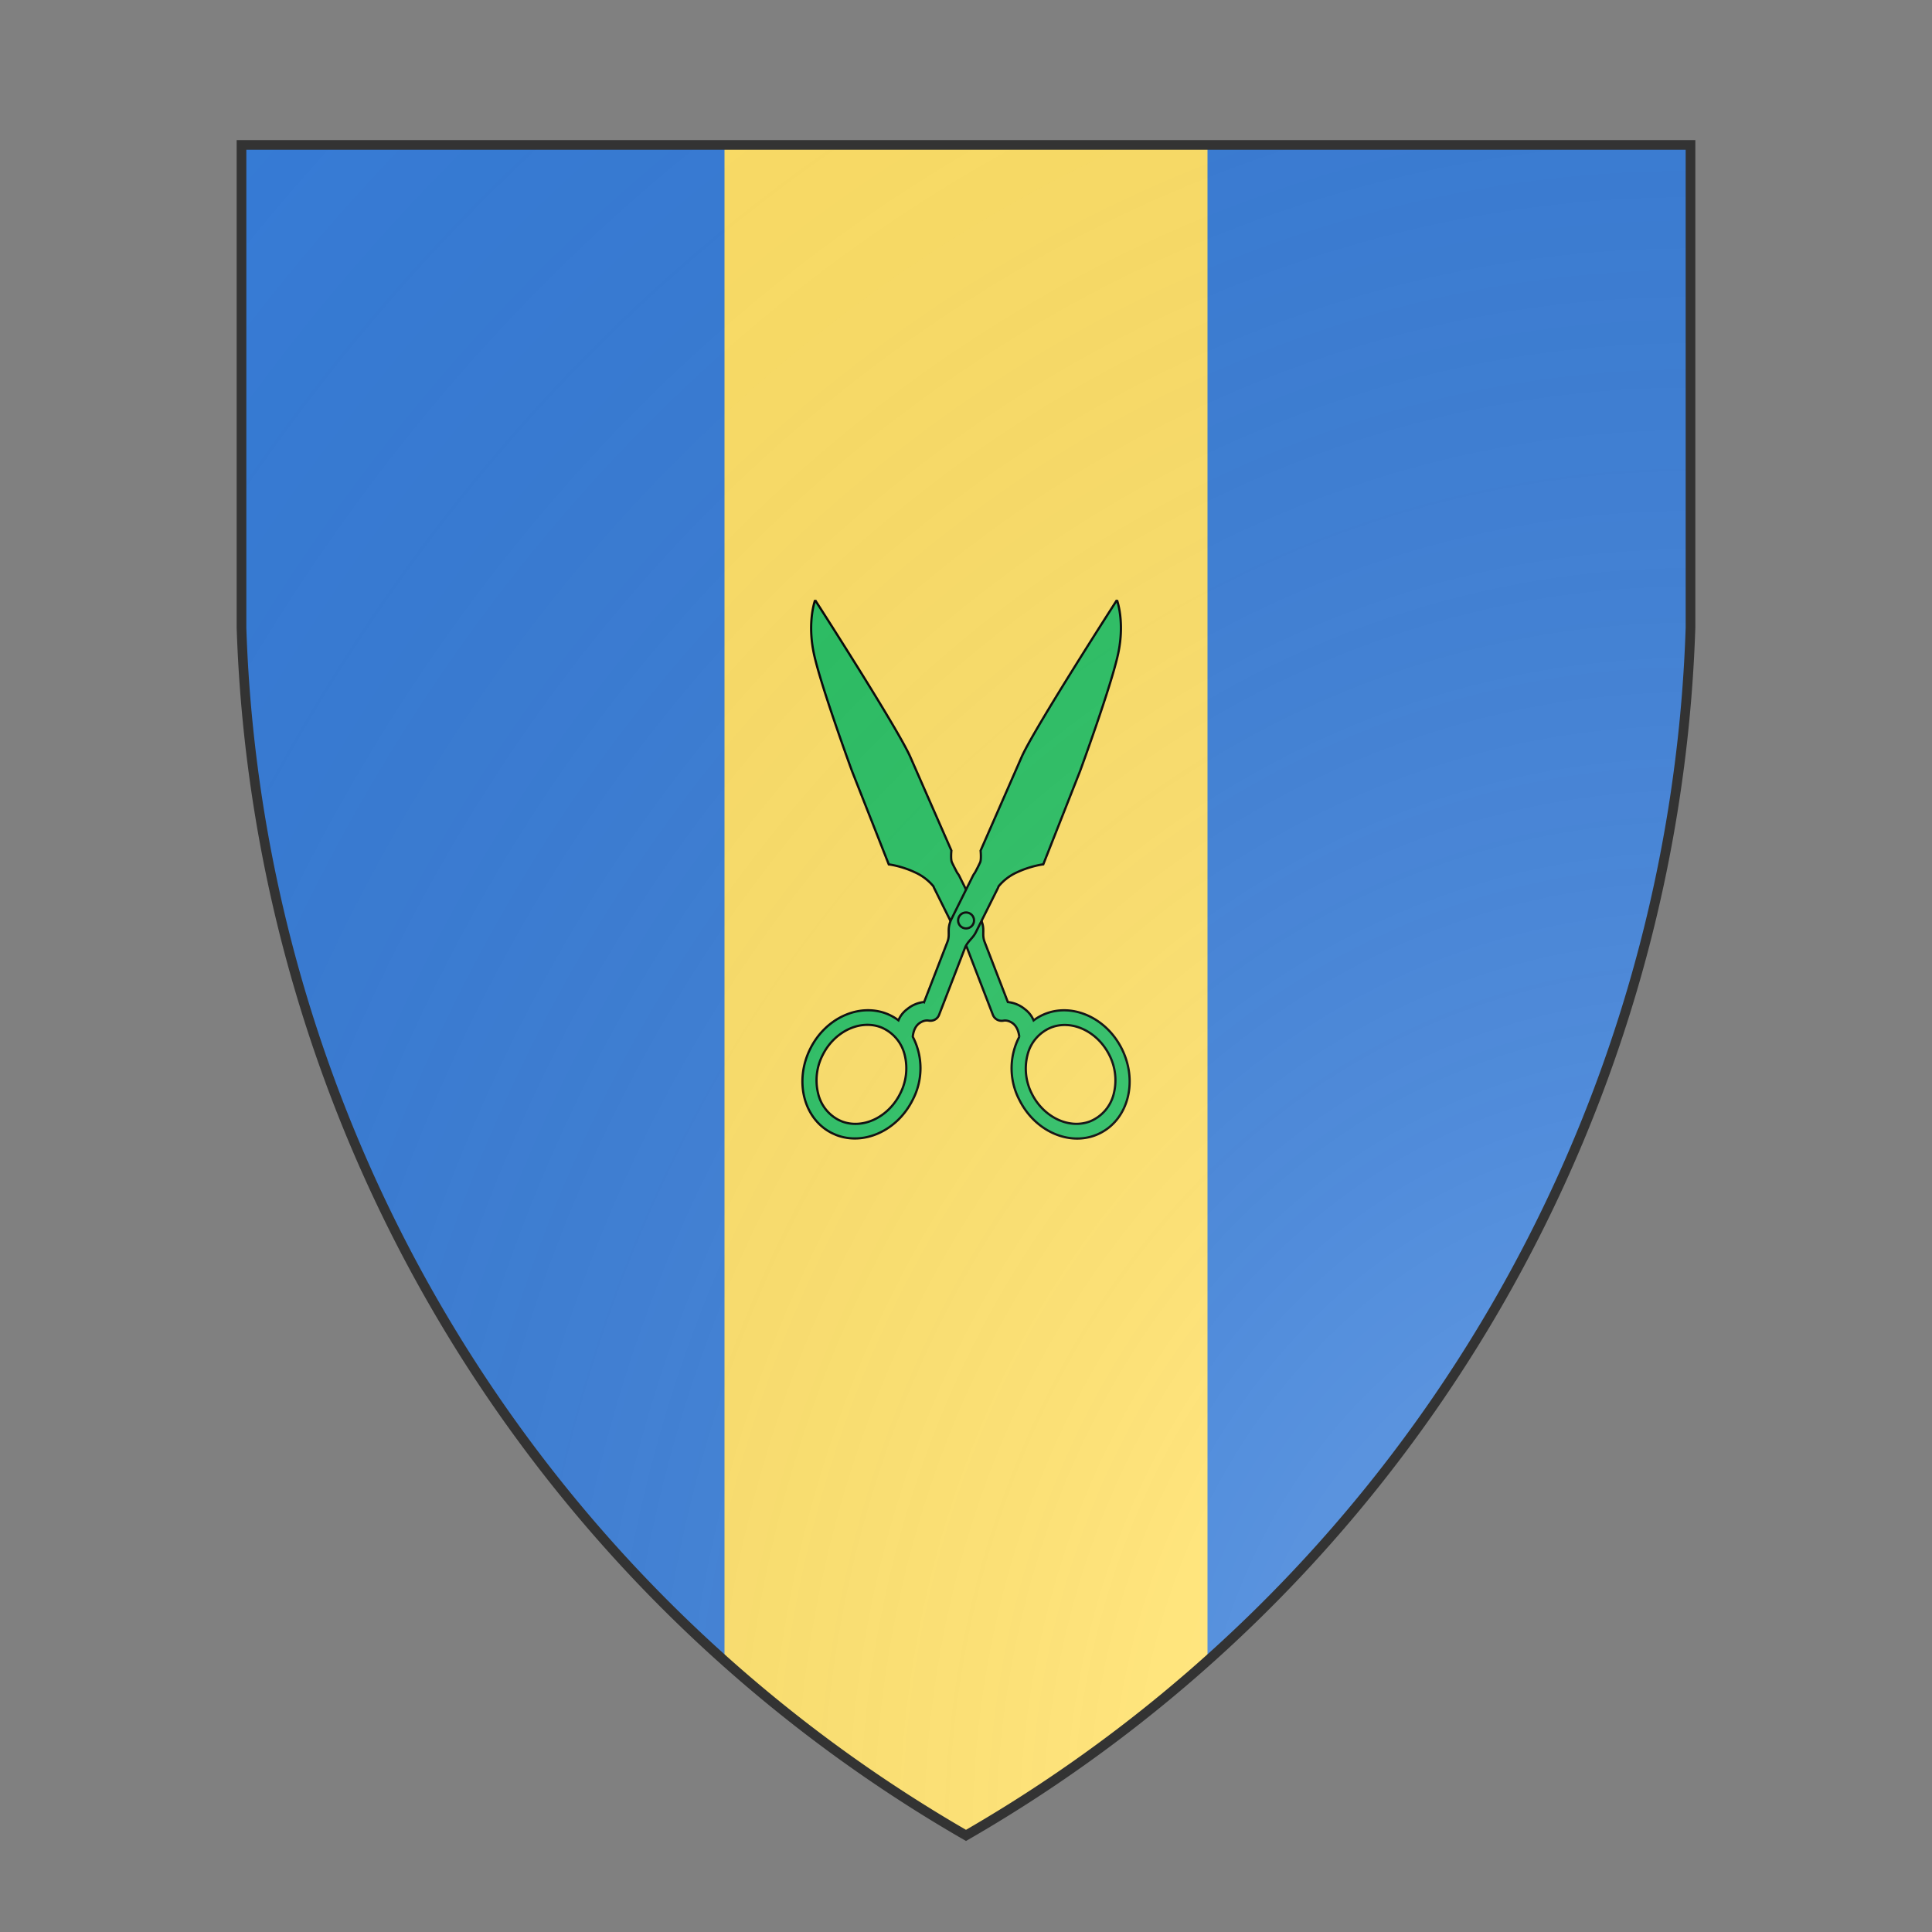 <svg id="coaworld_province_prov_10_saltworks_fringe_saltworks_fringe_s10" width="500" height="500" viewBox="0 10 200 200" xmlns="http://www.w3.org/2000/svg" xmlns:x="http://www.w3.org/1999/xlink"><rect x="0" y="10" width="200" height="200" fill="#808080" stroke="none"/><defs><clipPath id="heater_coaworld_province_prov_10_saltworks_fringe_saltworks_fringe_s10"><path d="m25,25 h150 v50 a150,150,0,0,1,-75,125 a150,150,0,0,1,-75,-125 z"/></clipPath><g id="scissors_coaworld_province_prov_10_saltworks_fringe_saltworks_fringe_s10" stroke-width=".33"><path d="M77.69 60.17s-1.2 3.18-.18 7.95c1.02 4.76 5.62 17.31 5.62 17.31l5.45 13.83s1.84.22 3.84 1.16a7.55 7.55 0 0 1 2.76 2.08l.1.24 3.25 6.54c.45.9 1.11 1.26 1.57 2.18l3.88 10.06c.25.62.89.97 1.56.85.44-.09.97.08 1.42.42.66.53.86 1.41.92 1.97a10.07 10.07 0 0 0 .02 9.34c2.29 4.58 7.24 6.79 11.32 5.18a7.44 7.44 0 0 0 .6-.27c4.18-2.09 5.62-7.67 3.22-12.48-2.29-4.57-7.24-6.78-11.32-5.17a7.46 7.46 0 0 0-1.72.97 3.97 3.97 0 0 0-1.31-1.67 4.66 4.66 0 0 0-2.5-1.04l-3.42-8.85c-.49-1.23.11-1.82-.55-3.32l-3.25-6.55a2.35 2.35 0 0 0-.26-.38c-.29-.55-.69-1.32-.81-1.61-.18-.47-.06-1.7-.06-1.7l-6.07-13.83c-1.84-4.2-14.08-23.2-14.08-23.2m44.17 72.96a5.9 5.9 0 0 1-3.46 4.1c-3.1 1.23-6.9-.55-8.66-4.06a8.17 8.17 0 0 1-.66-5.68 5.9 5.9 0 0 1 3.46-4.1c3.1-1.24 6.9.55 8.66 4.06a8.17 8.17 0 0 1 .66 5.68z"/><path d="M122.32 60.17s-12.24 19.01-14.09 23.2l-6.07 13.85s.12 1.22-.05 1.7a26.09 26.09 0 0 1-.81 1.6c-.1.12-.18.25-.26.4l-3.25 6.54c-.67 1.5-.07 2.1-.56 3.32l-3.42 8.83a4.66 4.66 0 0 0-2.5 1.05 3.88 3.88 0 0 0-1.3 1.66 7.45 7.45 0 0 0-1.72-.97c-4.09-1.6-9.04.6-11.32 5.17-2.4 4.81-.96 10.4 3.21 12.48l.6.27c4.09 1.6 9.04-.6 11.33-5.18a10.07 10.07 0 0 0 .02-9.34c.05-.56.25-1.45.93-1.97.44-.33.97-.5 1.41-.42.67.12 1.31-.22 1.55-.85l3.89-10.06c.45-.92 1.12-1.29 1.55-2.16l3.27-6.55.1-.25a7.55 7.55 0 0 1 2.76-2.08c2-.93 3.84-1.16 3.84-1.16l5.45-13.82s4.6-12.55 5.62-17.33c1.02-4.77-.18-7.94-.18-7.94m-43.51 67.28c1.75-3.5 5.55-5.29 8.66-4.07a5.9 5.9 0 0 1 3.47 4.1 8.17 8.17 0 0 1-.68 5.7c-1.75 3.51-5.55 5.3-8.66 4.08l-.44-.2a5.9 5.9 0 0 1-3.03-3.92 8.17 8.17 0 0 1 .68-5.69z"/><circle cx="100.01" cy="107.55" r="1.18"/></g><radialGradient id="backlight" cx="100%" cy="100%" r="150%"><stop stop-color="#fff" stop-opacity=".3" offset="0"/><stop stop-color="#fff" stop-opacity=".15" offset=".25"/><stop stop-color="#000" stop-opacity="0" offset="1"/></radialGradient></defs><g clip-path="url(#heater_coaworld_province_prov_10_saltworks_fringe_saltworks_fringe_s10)"><rect x="0" y="0" width="200" height="200" fill="#377cd7"/><g fill="#ffe066" stroke="none"><rect x="75" y="0" width="50" height="200"/></g><g fill="#26c061" stroke="#000"><style>
      g.secondary,path.secondary {fill: #26c061;}
      g.tertiary,path.tertiary {fill: #26c061;}
    </style><use x:href="#scissors_coaworld_province_prov_10_saltworks_fringe_saltworks_fringe_s10" transform="translate(30 30) scale(0.7)"/></g></g><path d="m25,25 h150 v50 a150,150,0,0,1,-75,125 a150,150,0,0,1,-75,-125 z" fill="url(#backlight)" stroke="#333"/></svg>